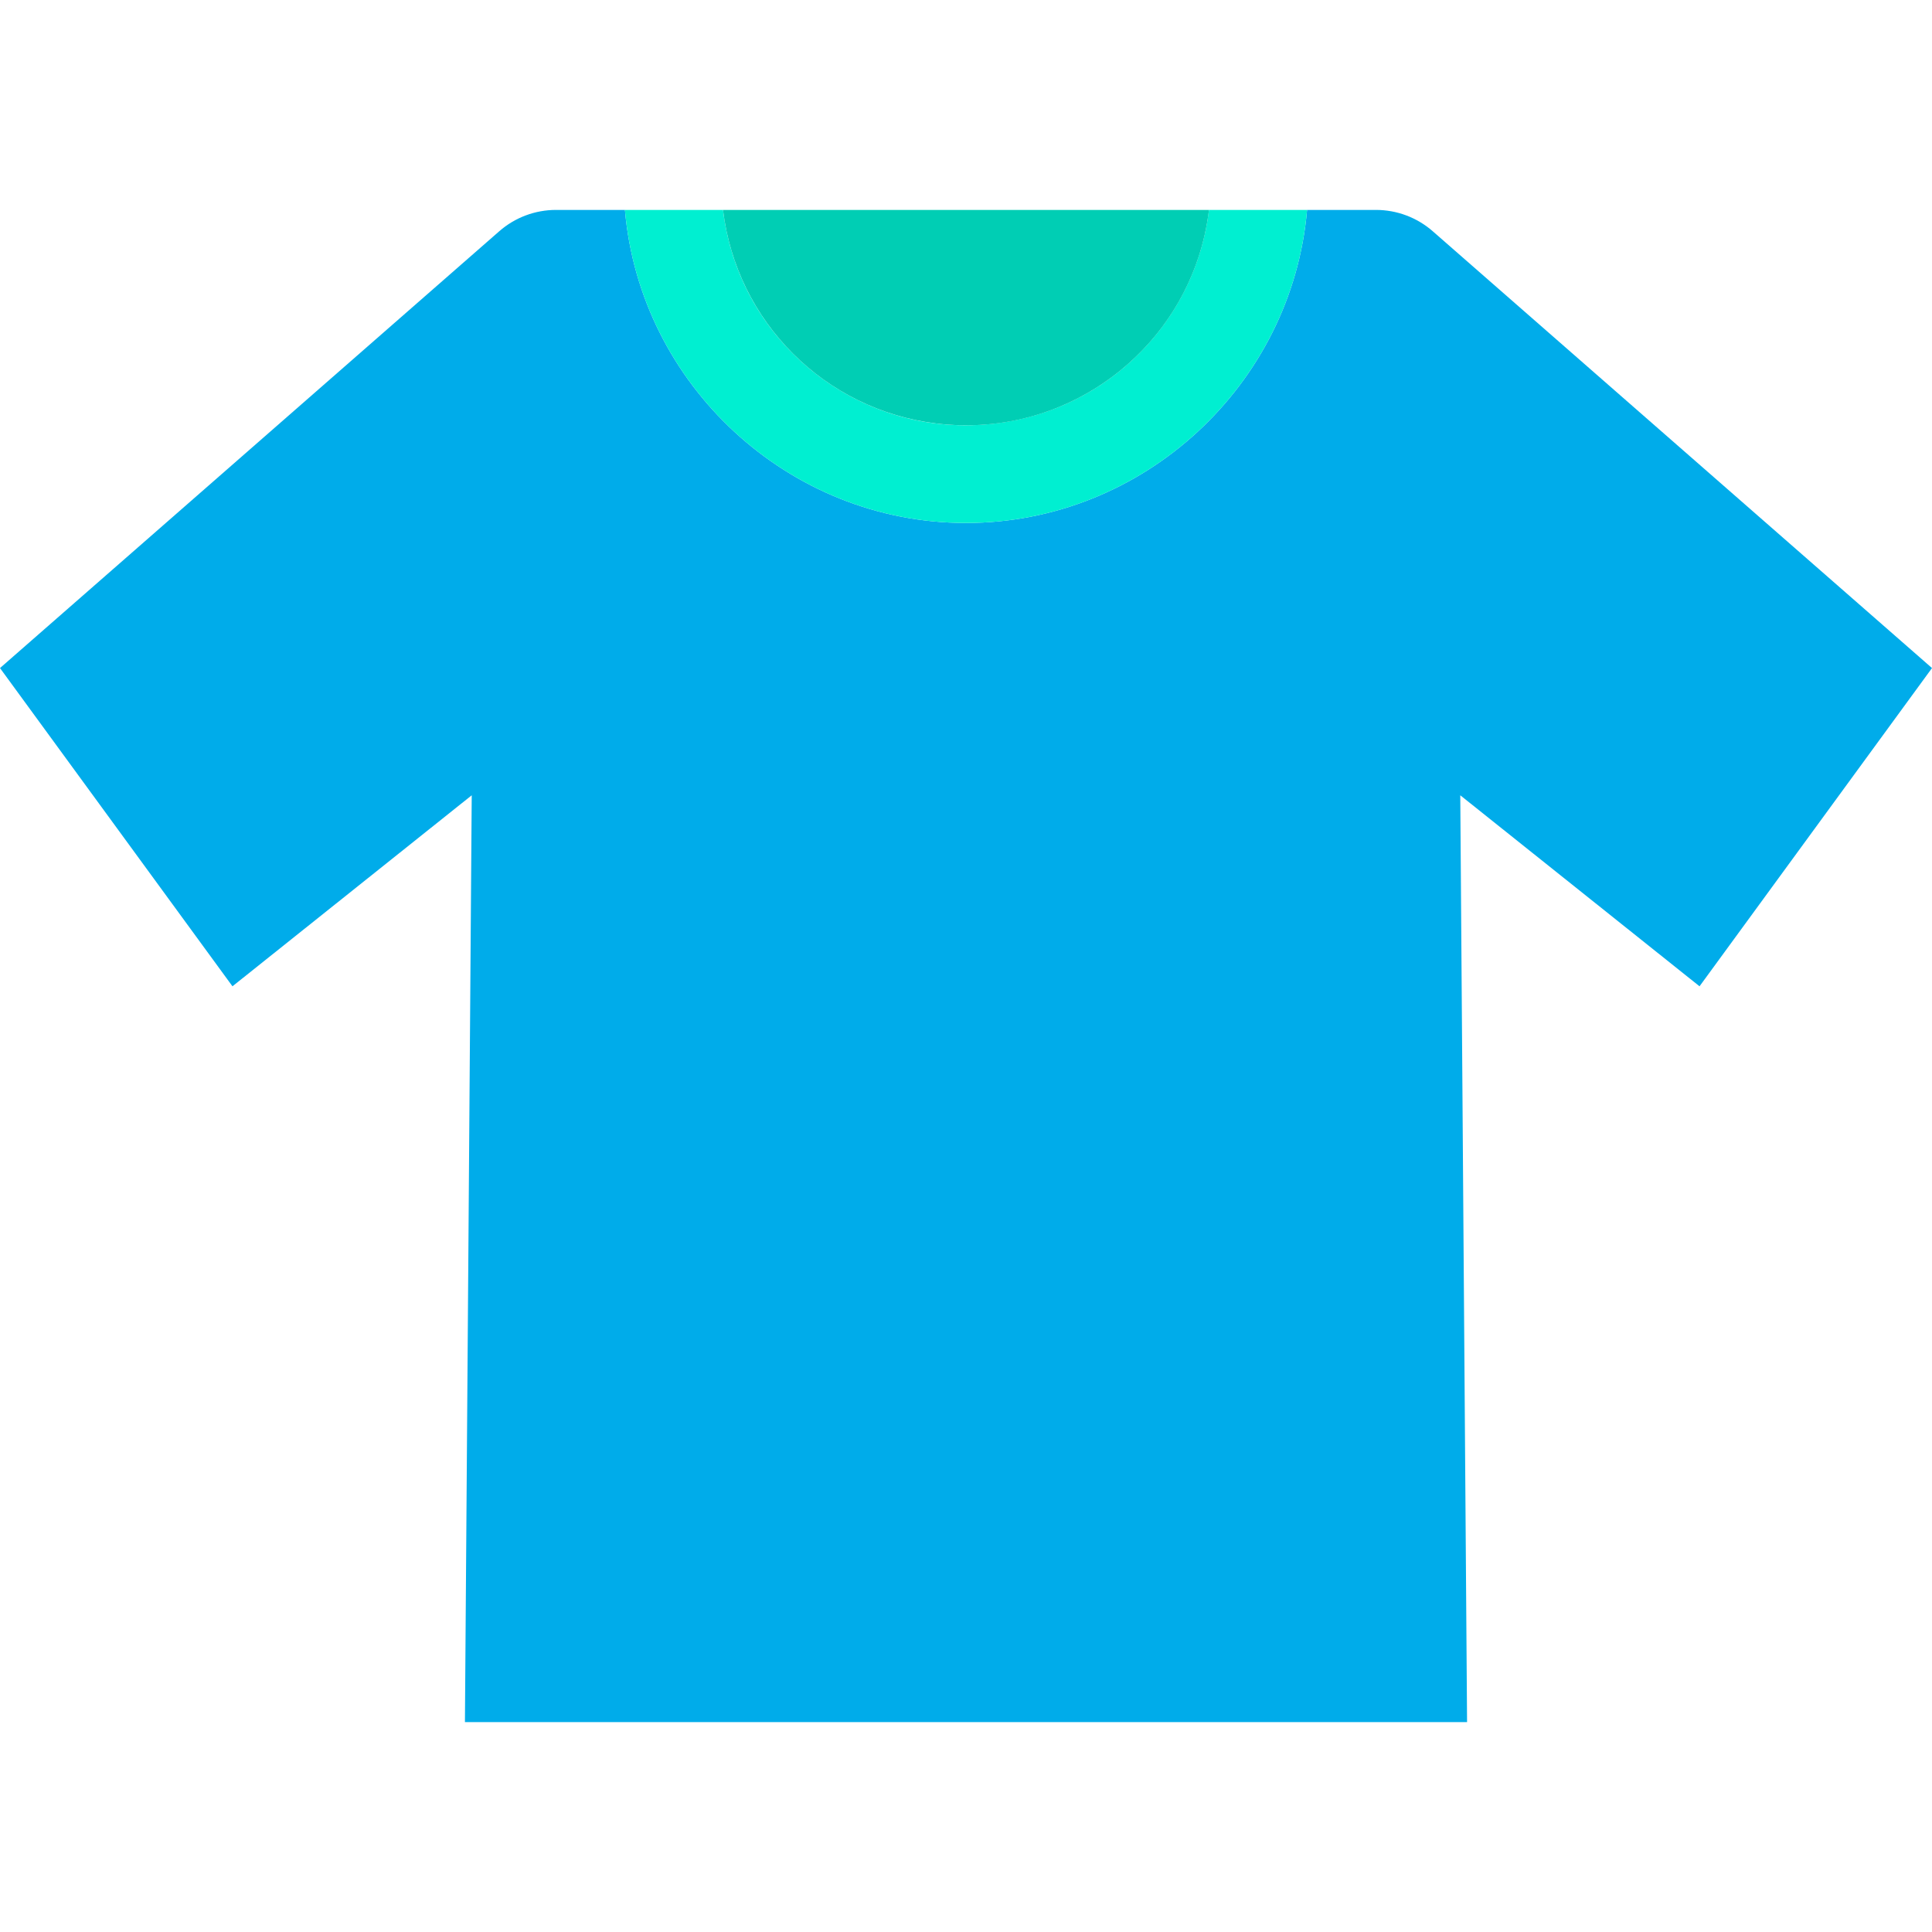 <?xml version="1.0" encoding="iso-8859-1"?>
<!-- Generator: Adobe Illustrator 19.0.0, SVG Export Plug-In . SVG Version: 6.00 Build 0)  -->
<svg version="1.1" id="Capa_1" xmlns="http://www.w3.org/2000/svg" xmlns:xlink="http://www.w3.org/1999/xlink" x="0px" y="0px"
	 viewBox="0 0 472.14 472.14" style="enable-background:new 0 0 472.14 472.14;" xml:space="preserve">
<path style="fill:#00ACEA;" d="M449.91,143.81l22.23,19.45l-56.81,77.77l-58.47-46.68l1.66,226.49h-244.9l1.66-226.49l-58.47,46.68
	L0,163.26l22.23-19.45l99.78-87.3c3.837-3.357,8.762-5.208,13.86-5.21h16.85c3.68,42.6,39.86,76.5,83.35,76.5s79.67-33.9,83.35-76.5
	h16.85c5.098,0.002,10.023,1.853,13.86,5.21L449.91,143.81z"/>
<path style="fill:#00EFD1;" d="M295.45,51.3h23.97c-3.68,42.6-39.86,76.5-83.35,76.5s-79.67-33.9-83.35-76.5h23.97
	c3.968,32.795,33.769,56.164,66.564,52.196C270.594,100.188,292.142,78.64,295.45,51.3z"/>
<path style="fill:#00CEB4;" d="M176.69,51.3h118.76c-3.968,32.795-33.769,56.164-66.564,52.196
	C201.546,100.188,179.998,78.64,176.69,51.3z"/>
<g>
</g>
<g>
</g>
<g>
</g>
<g>
</g>
<g>
</g>
<g>
</g>
<g>
</g>
<g>
</g>
<g>
</g>
<g>
</g>
<g>
</g>
<g>
</g>
<g>
</g>
<g>
</g>
<g>
</g>
</svg>
